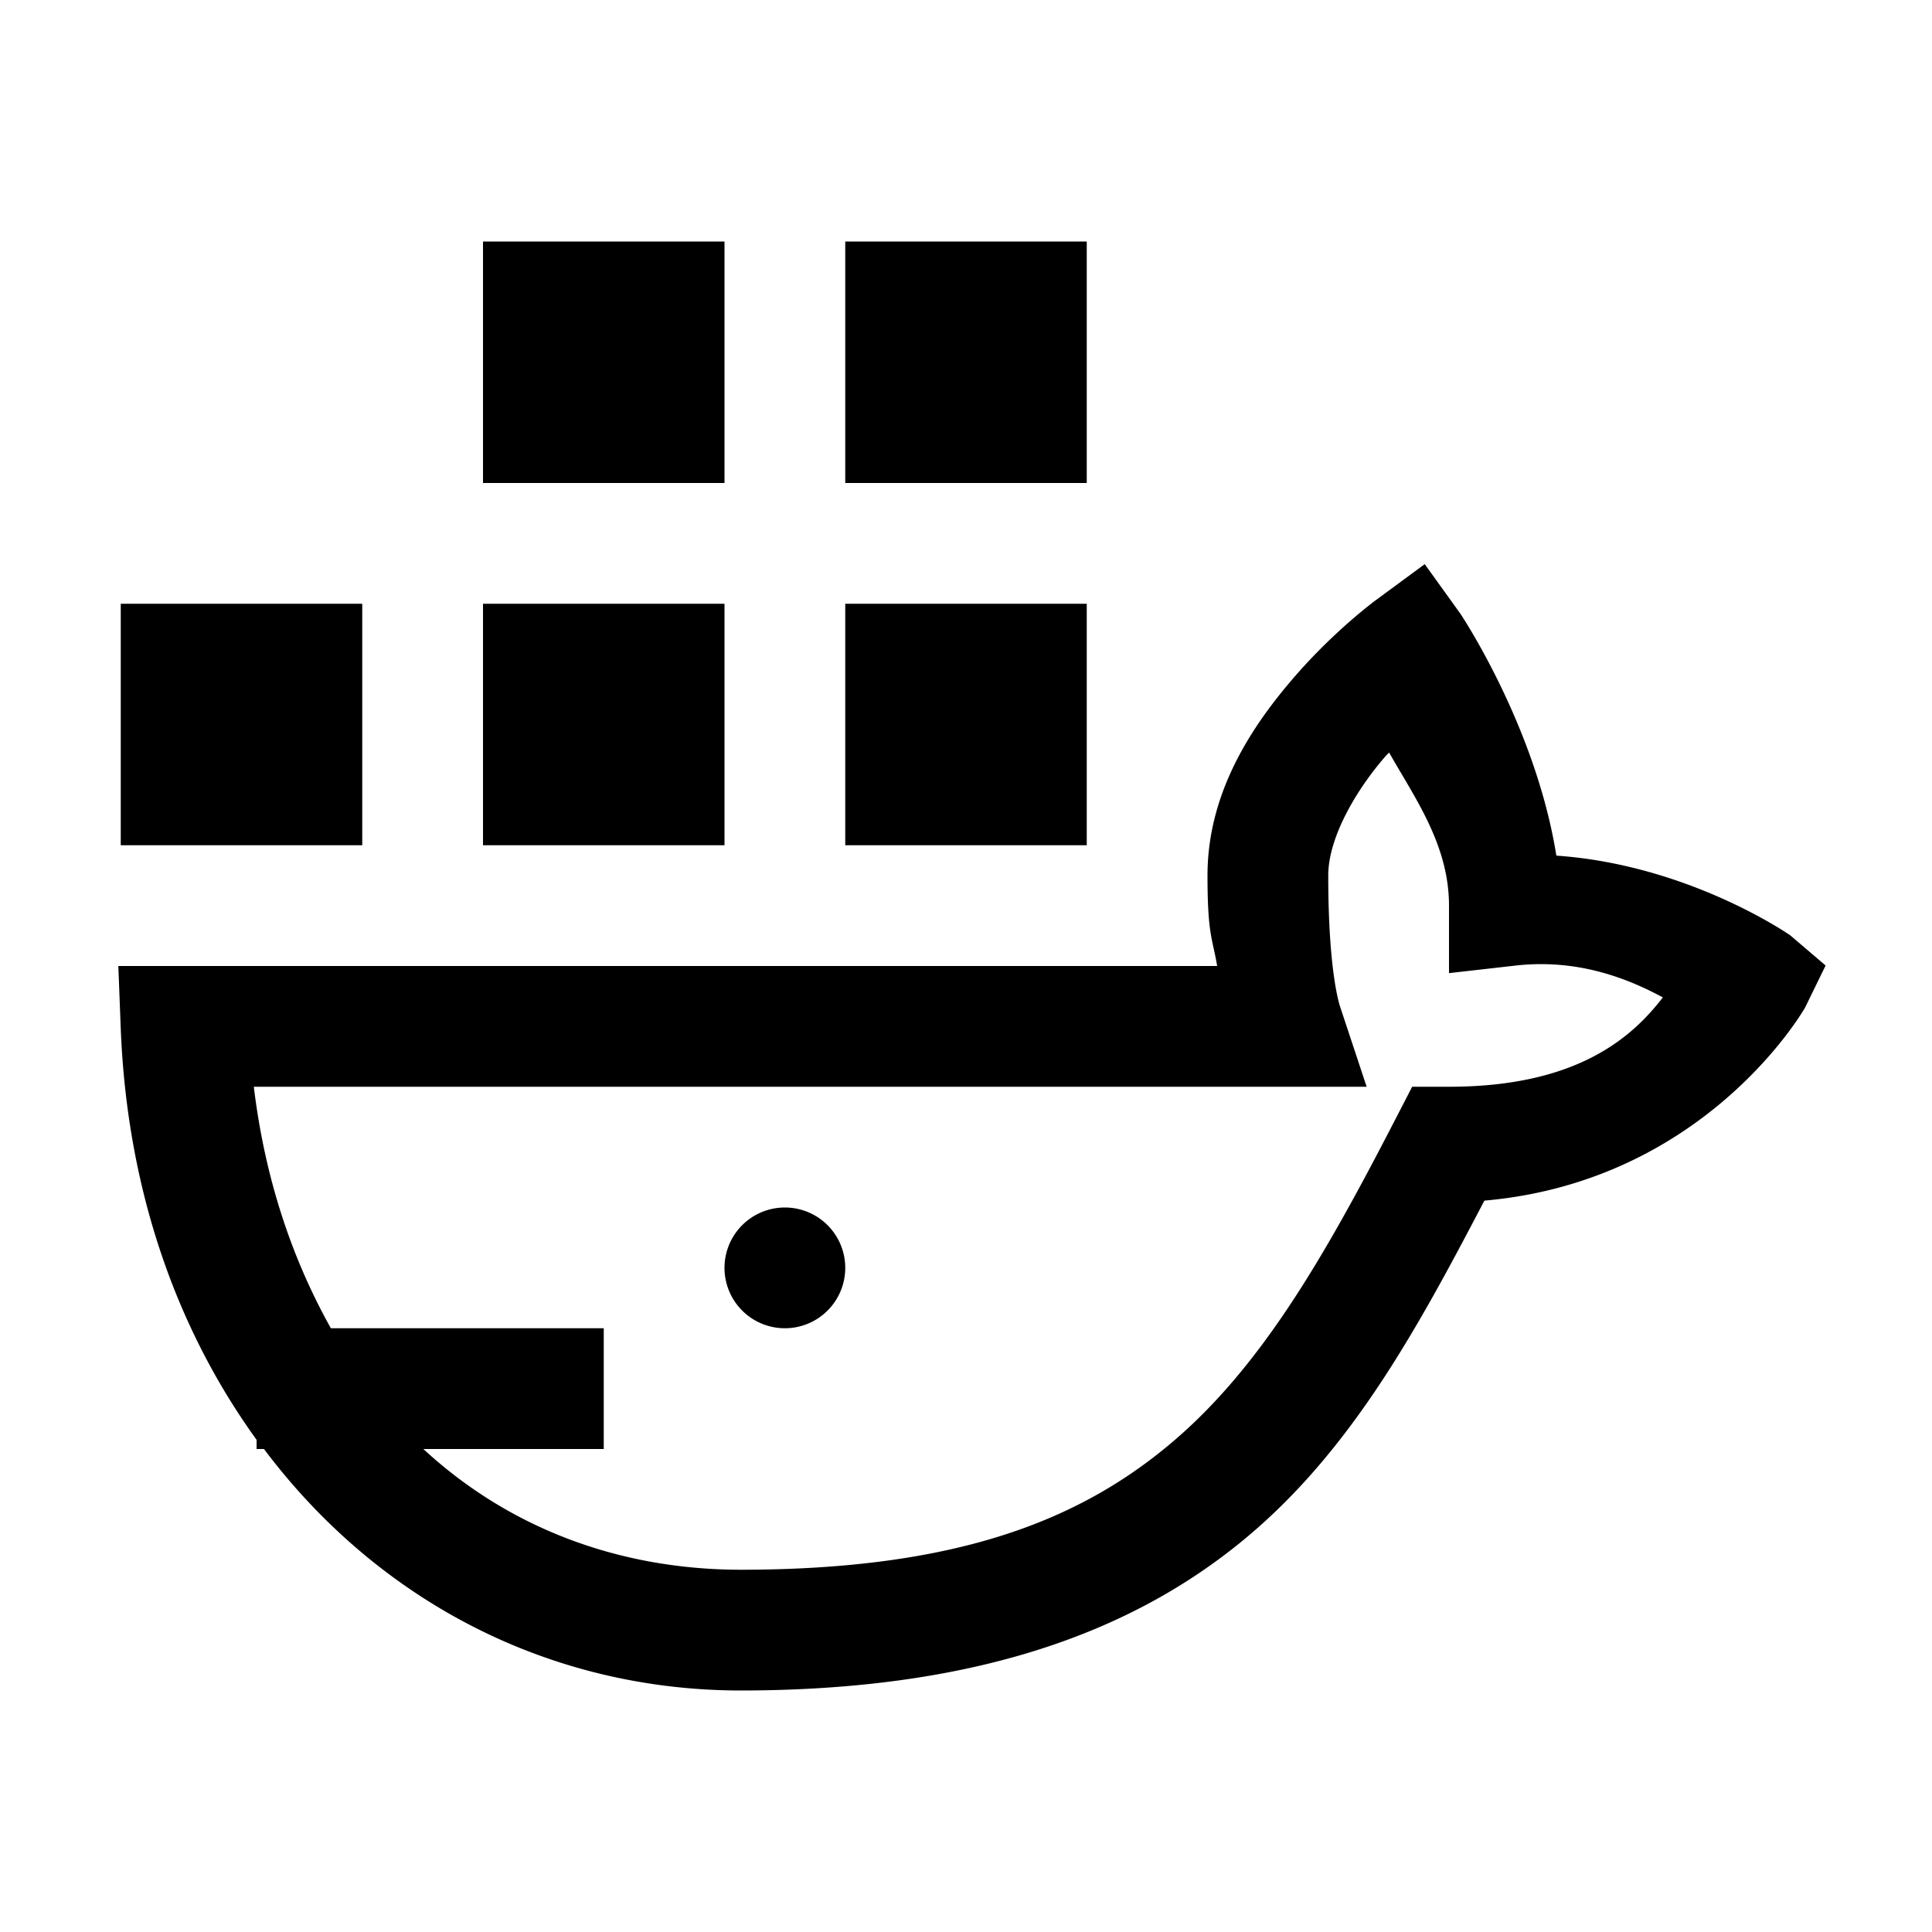 <?xml version="1.0"?>
<svg xmlns="http://www.w3.org/2000/svg" viewBox="0 0 16 16" width="16px" height="16px">
    <path style="line-height:normal;text-indent:0;text-align:start;text-decoration-line:none;text-decoration-style:solid;text-decoration-color:#000;text-transform:none;block-progression:tb;isolation:auto;mix-blend-mode:normal" d="M 4 2 L 4 4 L 6 4 L 6 2 L 4 2 z M 7 2 L 7 4 L 9 4 L 9 2 L 7 2 z M 11.799 4.672 L 11.393 4.971 C 11.393 4.971 11.053 5.22 10.717 5.609 C 10.38 5.999 10 6.552 10 7.25 C 10 7.741 10.04 7.764 10.08 8 L 0.98 8 L 1 8.52 C 1.054 9.879 1.475 11.025 2.125 11.924 L 2.125 12 L 2.186 12 C 3.129 13.255 4.538 13.995 6.123 14 L 6.125 14 C 8.014 14 9.324 13.55 10.285 12.764 C 11.178 12.033 11.728 11.024 12.293 9.943 C 14.137 9.782 14.949 8.344 14.949 8.344 L 15.119 7.996 L 14.826 7.746 C 14.826 7.746 13.99 7.162 12.889 7.086 C 12.718 6.012 12.094 5.082 12.094 5.082 L 11.799 4.672 z M 1 5 L 1 7 L 3 7 L 3 5 L 1 5 z M 4 5 L 4 7 L 6 7 L 6 5 L 4 5 z M 7 5 L 7 7 L 9 7 L 9 5 L 7 5 z M 11.504 6.232 C 11.715 6.606 12 6.996 12 7.5 L 12 8.059 L 12.555 7.996 C 13.063 7.94 13.472 8.099 13.771 8.26 C 13.521 8.584 13.07 9 12 9 L 11.695 9 L 11.555 9.271 C 10.956 10.432 10.421 11.362 9.652 11.99 C 8.884 12.619 7.862 13 6.127 13 C 5.111 12.997 4.206 12.647 3.506 12 L 5 12 L 5 11 L 2.74 11 C 2.426 10.438 2.196 9.778 2.102 9 L 11.318 9 L 11.1 8.342 C 11.1 8.342 11 8.077 11 7.25 C 11 6.948 11.215 6.562 11.473 6.264 C 11.489 6.245 11.488 6.25 11.504 6.232 z M 6.5 10 A 0.5 0.5 0 0 0 6 10.5 A 0.5 0.5 0 0 0 6.5 11 A 0.5 0.5 0 0 0 7 10.5 A 0.5 0.5 0 0 0 6.5 10 z" font-weight="400" font-family="sans-serif" white-space="normal" overflow="visible"/>
</svg>
